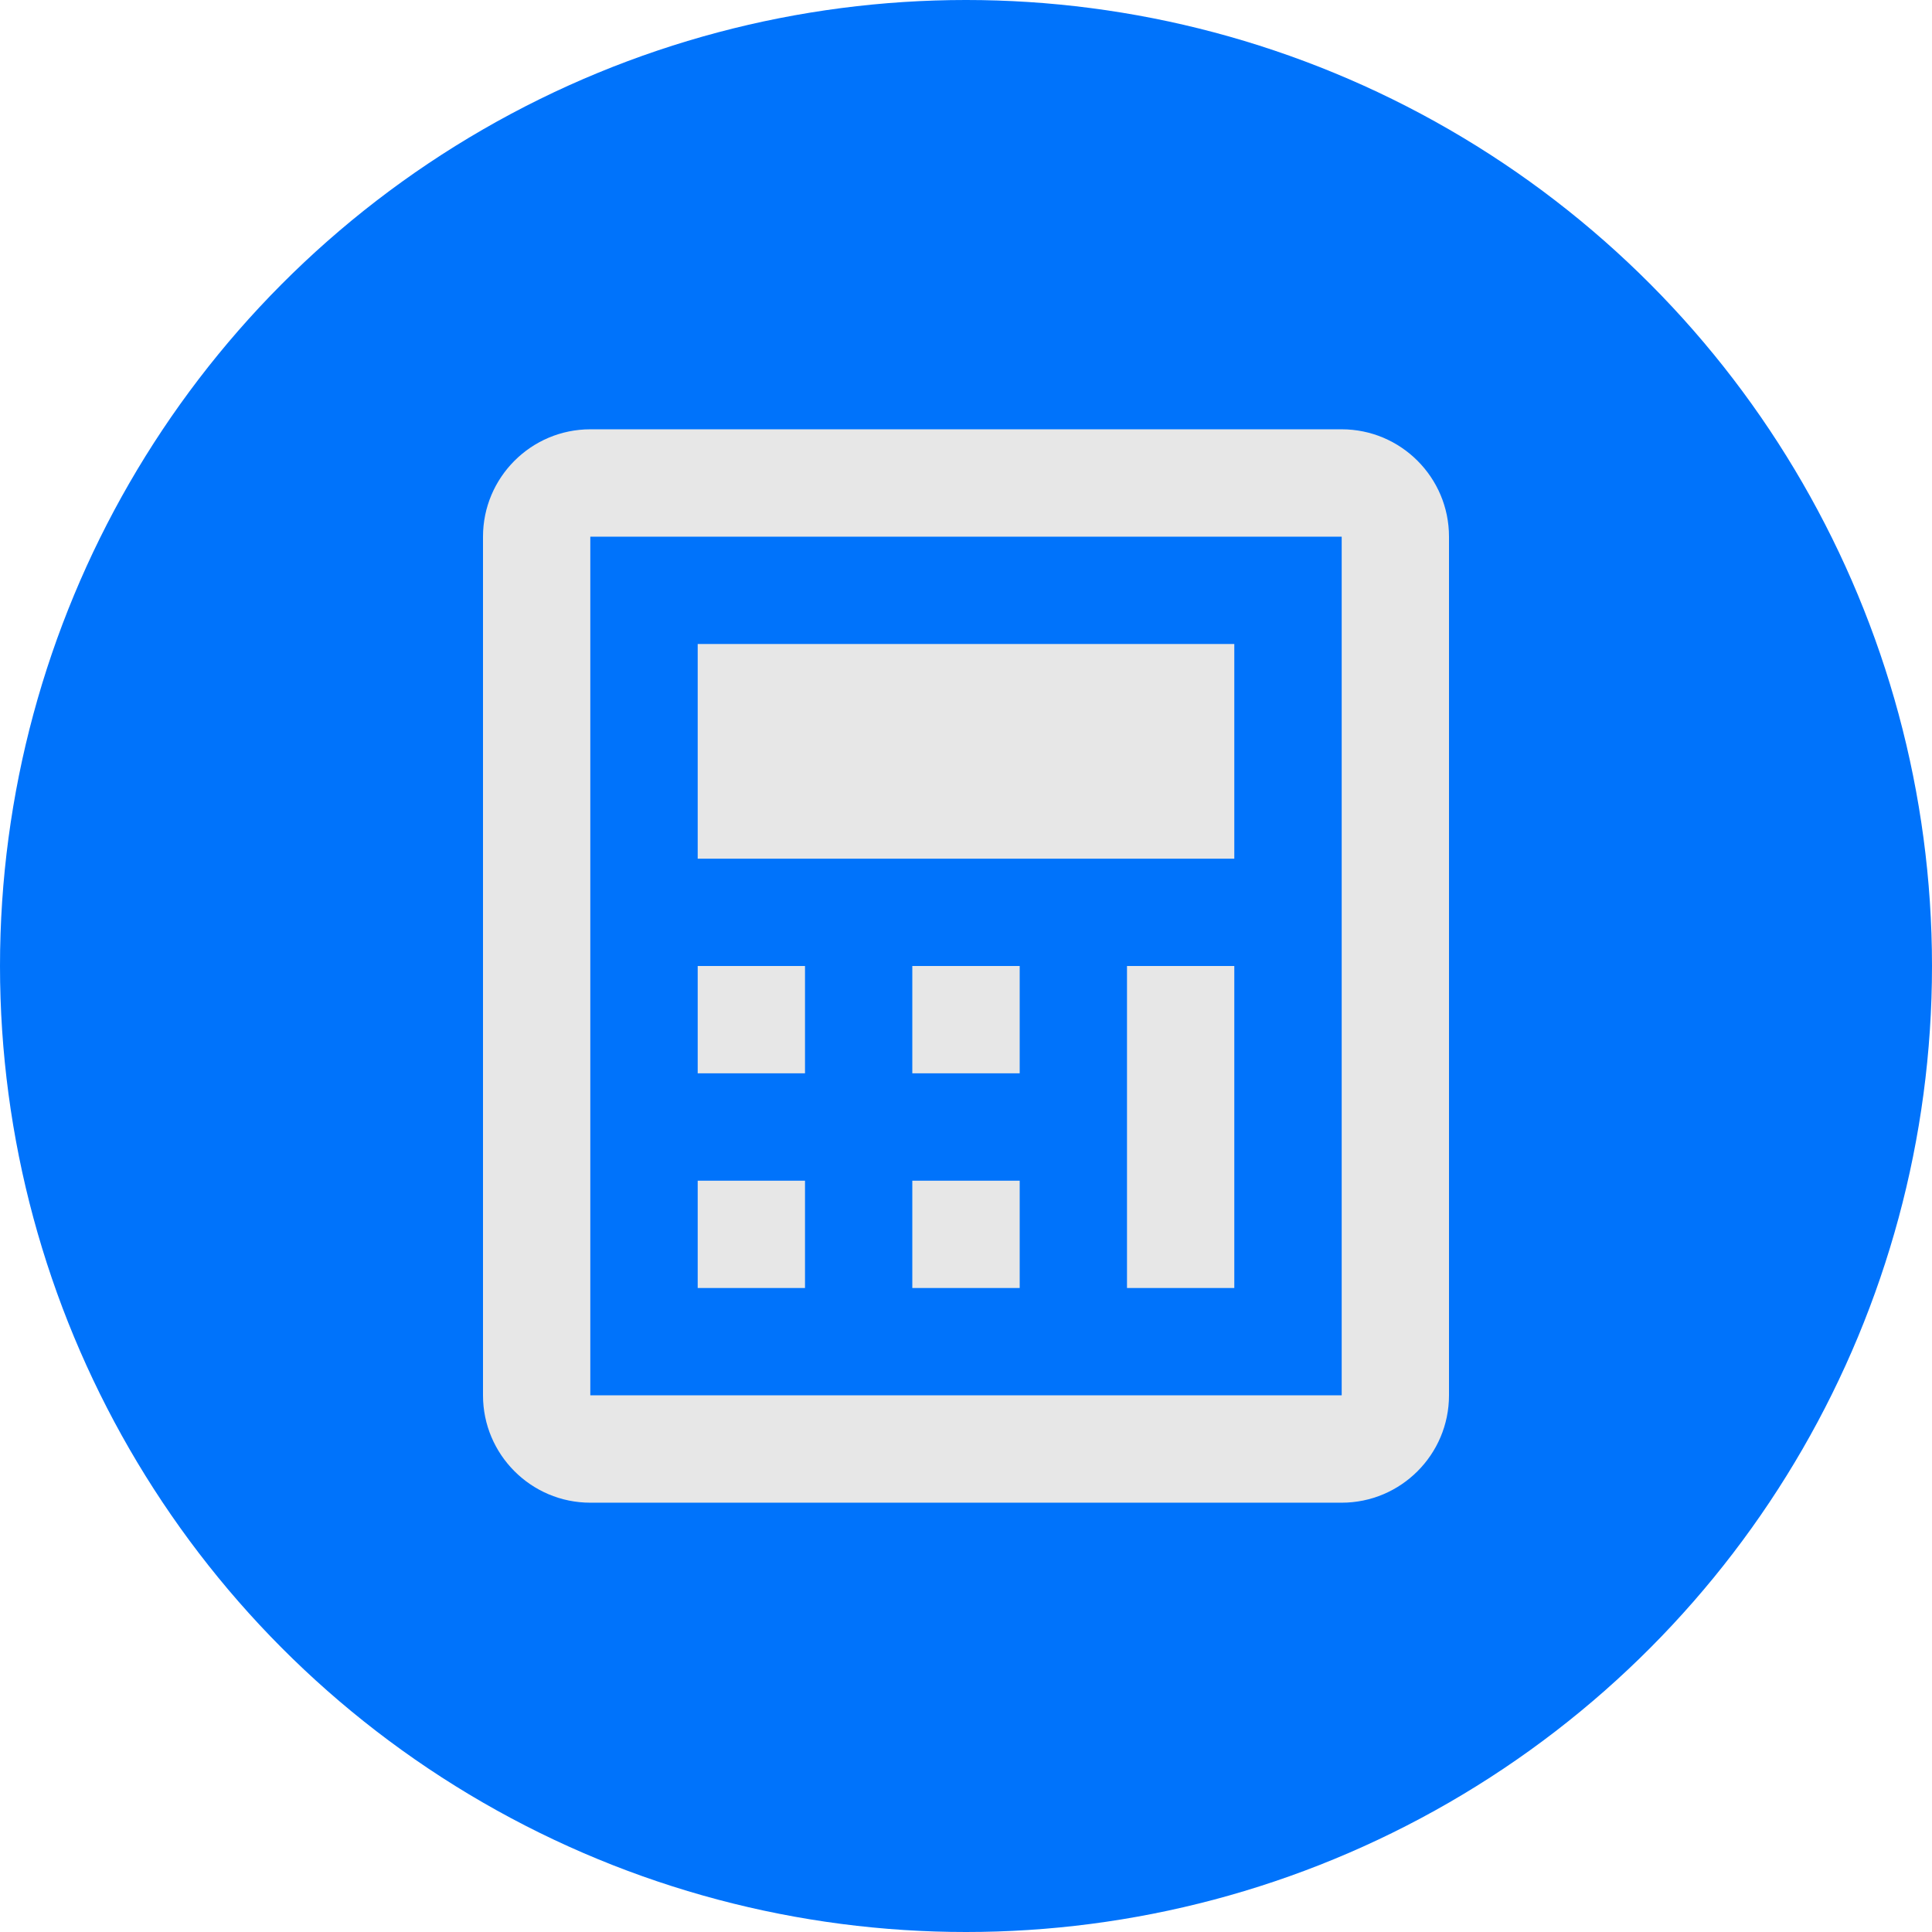 <svg width="24" height="24" viewBox="0 0 24 24" fill="none" xmlns="http://www.w3.org/2000/svg">
<circle cx="12" cy="12" r="12" fill="#0073FB"/>
<g clip-path="url(#clip0_2060_13479)">
<path d="M16.667 5.333H7.333C6.598 5.333 6 5.931 6 6.667V17.333C6 18.069 6.598 18.667 7.333 18.667H16.667C17.402 18.667 18 18.069 18 17.333V6.667C18 5.931 17.402 5.333 16.667 5.333ZM7.333 17.333V6.667H16.667L16.667 17.333H7.333Z" fill="#E7E7E7"/>
<path d="M8.667 12H10V13.333H8.667V12ZM8.667 14.667H10V16H8.667V14.667ZM11.333 12H12.667V13.333H11.333V12ZM8.667 8H15.333V10.667H8.667V8ZM11.333 14.667H12.667V16H11.333V14.667ZM14 12H15.333V16H14V12Z" fill="#E7E7E7"/>
</g>
<defs>
<clipPath id="clip0_2060_13479">
<rect width="24" height="24" fill="white"/>
</clipPath>
</defs>
</svg>
